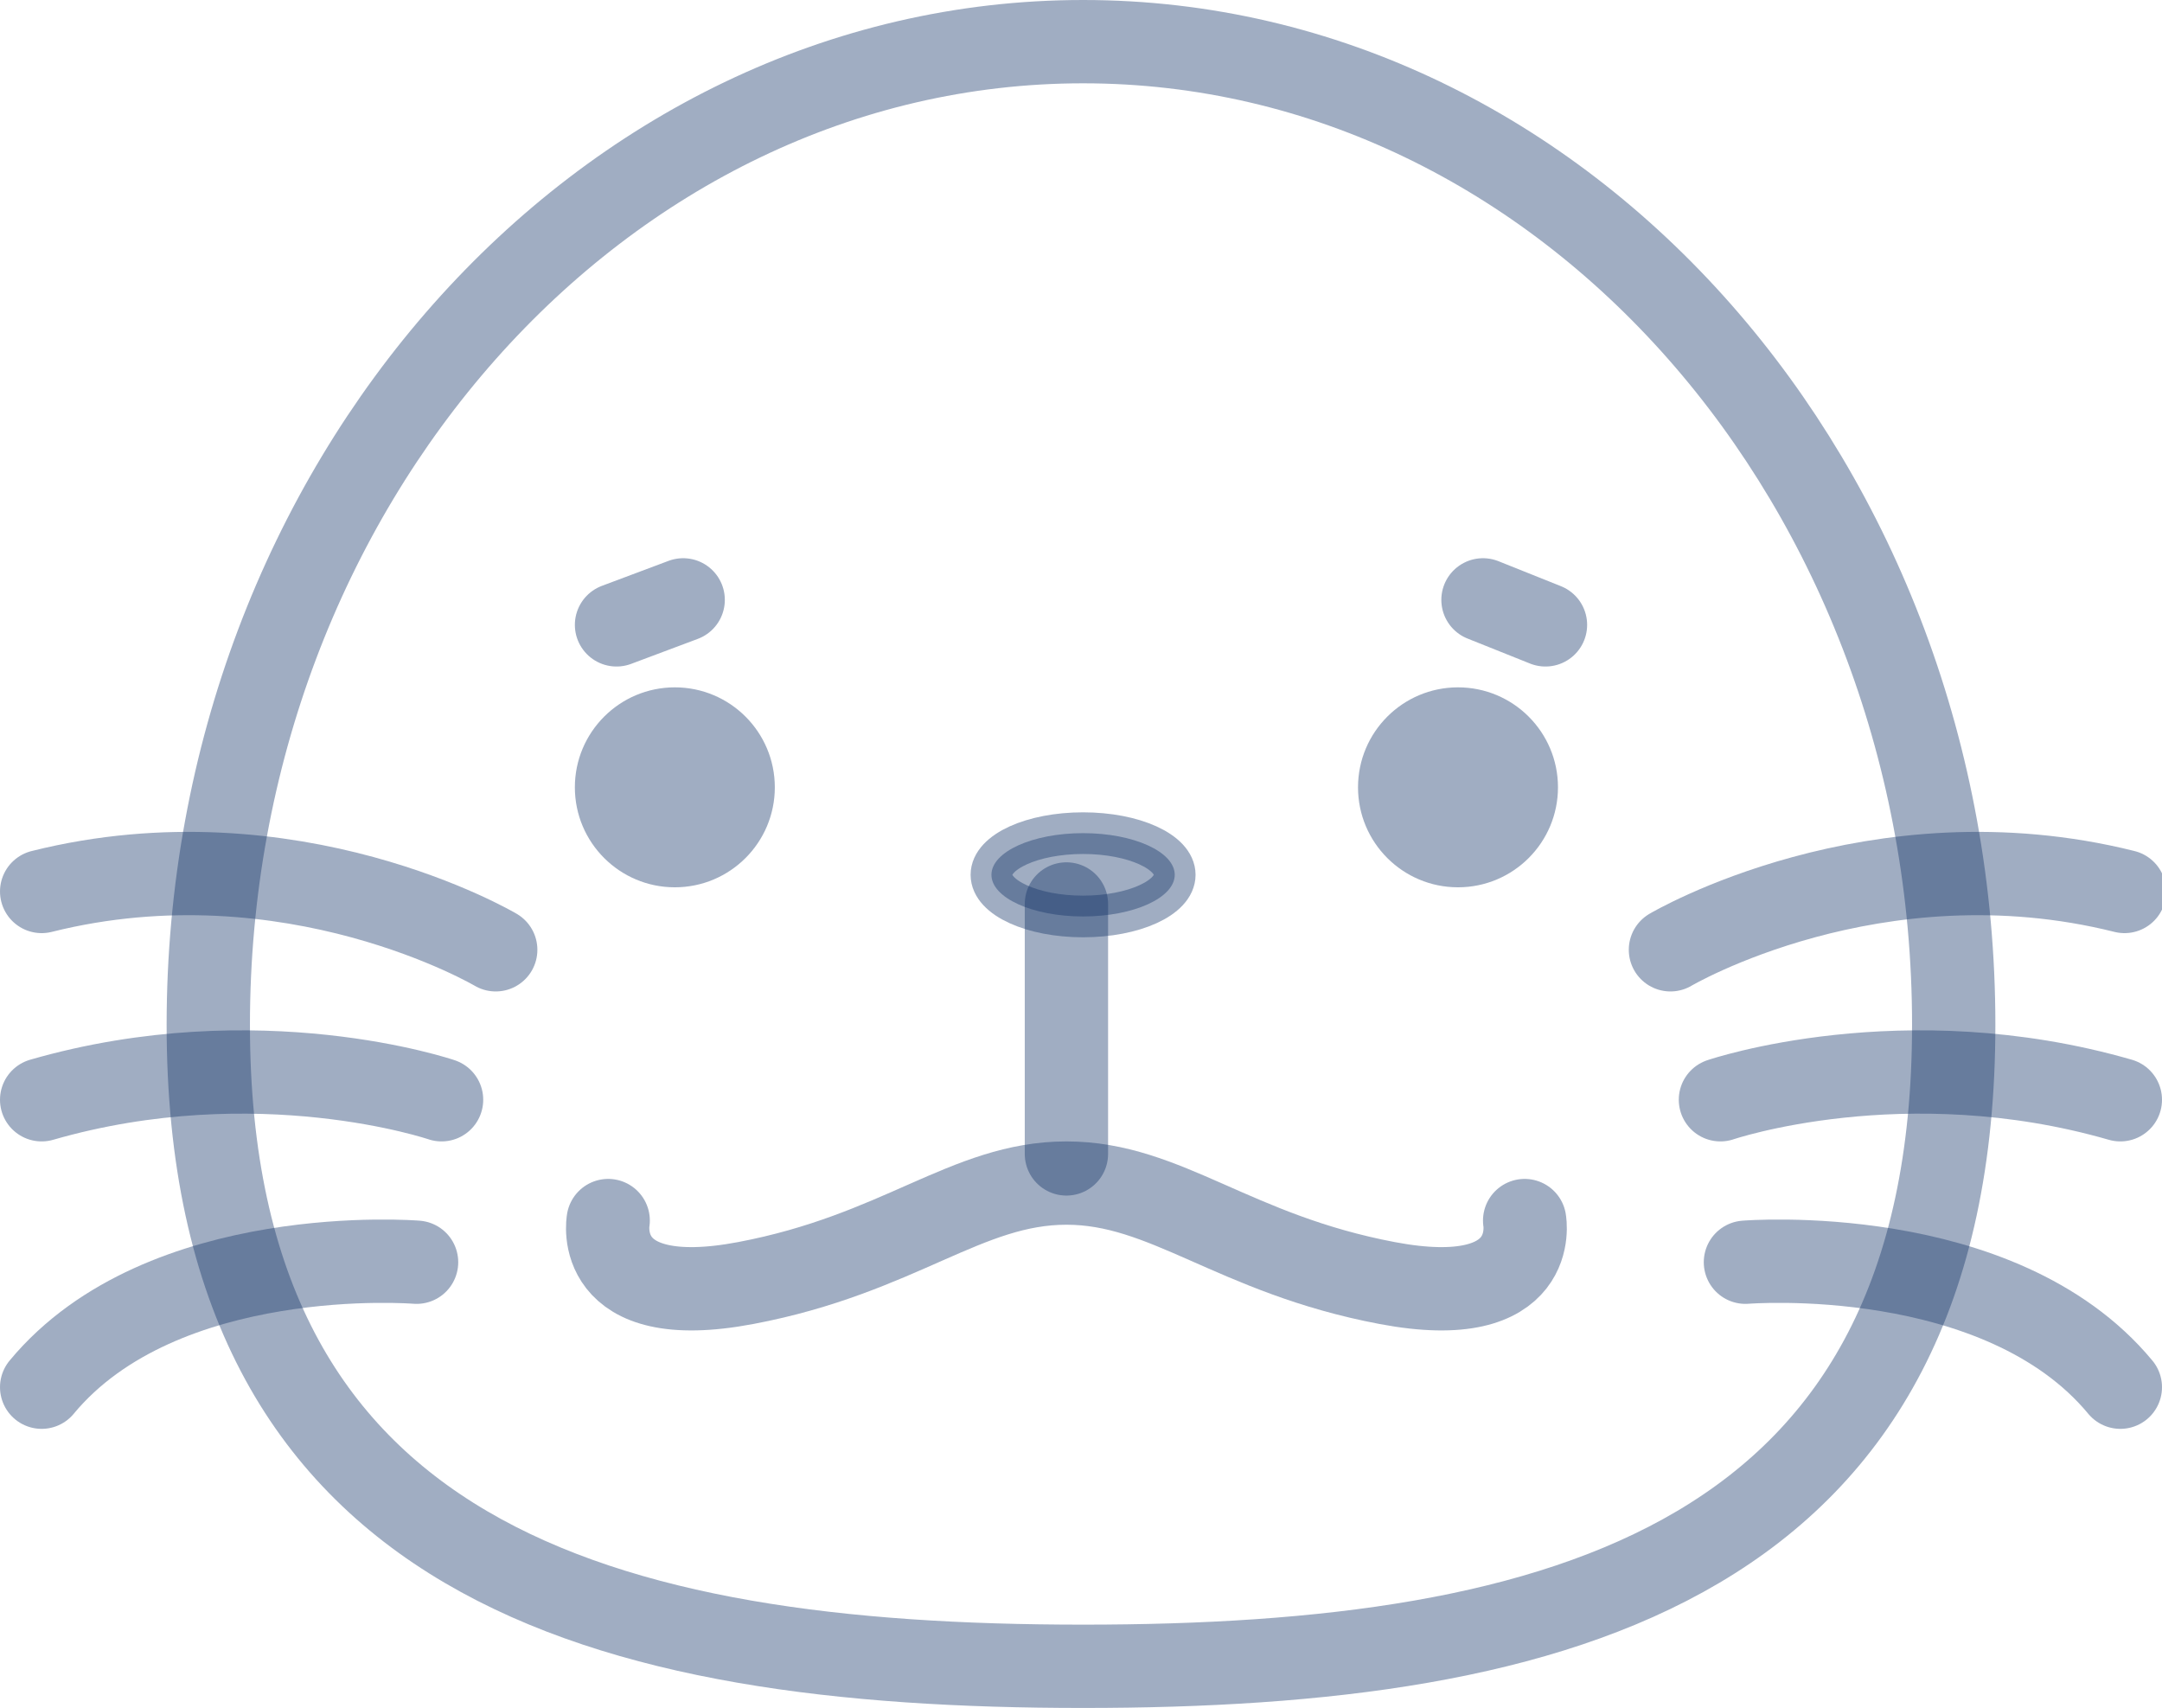 <svg version="1.1"
	 xmlns="http://www.w3.org/2000/svg" xmlns:xlink="http://www.w3.org/1999/xlink" xmlns:a="http://ns.adobe.com/AdobeSVGViewerExtensions/3.0/"
	 x="0px" y="0px" width="51.9px" height="41px" viewBox="0 0 51.9 41" style="enable-background:new 0 0 51.9 41;"
	 xml:space="preserve">
<style type="text/css">
	.st0{fill:none;stroke:rgba(19, 51, 104, .4);stroke-width:2;stroke-linecap:round;stroke-linejoin:round;stroke-miterlimit:10;}
	.st1{fill:rgba(19, 51, 104, .4);stroke:rgba(19, 51, 104, .4);stroke-miterlimit:10;}
	.st2{fill:rgba(19, 51, 104, .4);}
</style>
<defs>
</defs>
<g>
	<path class="st0" d="M46.9,24.6C46.9,37.5,37.5,40,26,40S5,37.5,5,24.6S14.4,1,26,1S46.9,11.7,46.9,24.6z"/>
	<ellipse class="st1" cx="26" cy="21" rx="2.2" ry="1"/>
	<path class="st0" d="M36.6,29.3c0,0,0.4,2.2-3.3,1.5c-3.7-0.7-5.3-2.4-7.7-2.4s-4,1.7-7.7,2.4c-3.7,0.7-3.3-1.5-3.3-1.5"/>
	<g>
		<g>
			<circle class="st2" cx="16.2" cy="18.9" r="2.4"/>
			<circle class="st2" cx="35" cy="18.9" r="2.4"/>
		</g>
		<line class="st0" x1="14.8" y1="15" x2="16.4" y2="14.4"/>
		<line class="st0" x1="37.1" y1="15" x2="35.6" y2="14.4"/>
	</g>
	<line class="st0" x1="25.6" y1="21.7" x2="25.6" y2="27.7"/>
	<g>
		<path class="st0" d="M11.9,22.8c0,0-4.9-2.9-10.9-1.4"/>
		<path class="st0" d="M10.6,26.4c0,0-4.4-1.5-9.6,0"/>
		<path class="st0" d="M10,30.3c0,0-6.1-0.5-9,3"/>
	</g>
	<g>
		<path class="st0" d="M40.1,22.8c0,0,4.9-2.9,10.9-1.4"/>
		<path class="st0" d="M41.3,26.4c0,0,4.4-1.5,9.6,0"/>
		<path class="st0" d="M41.9,30.3c0,0,6.1-0.5,9,3"/>
	</g>
</g>
</svg>